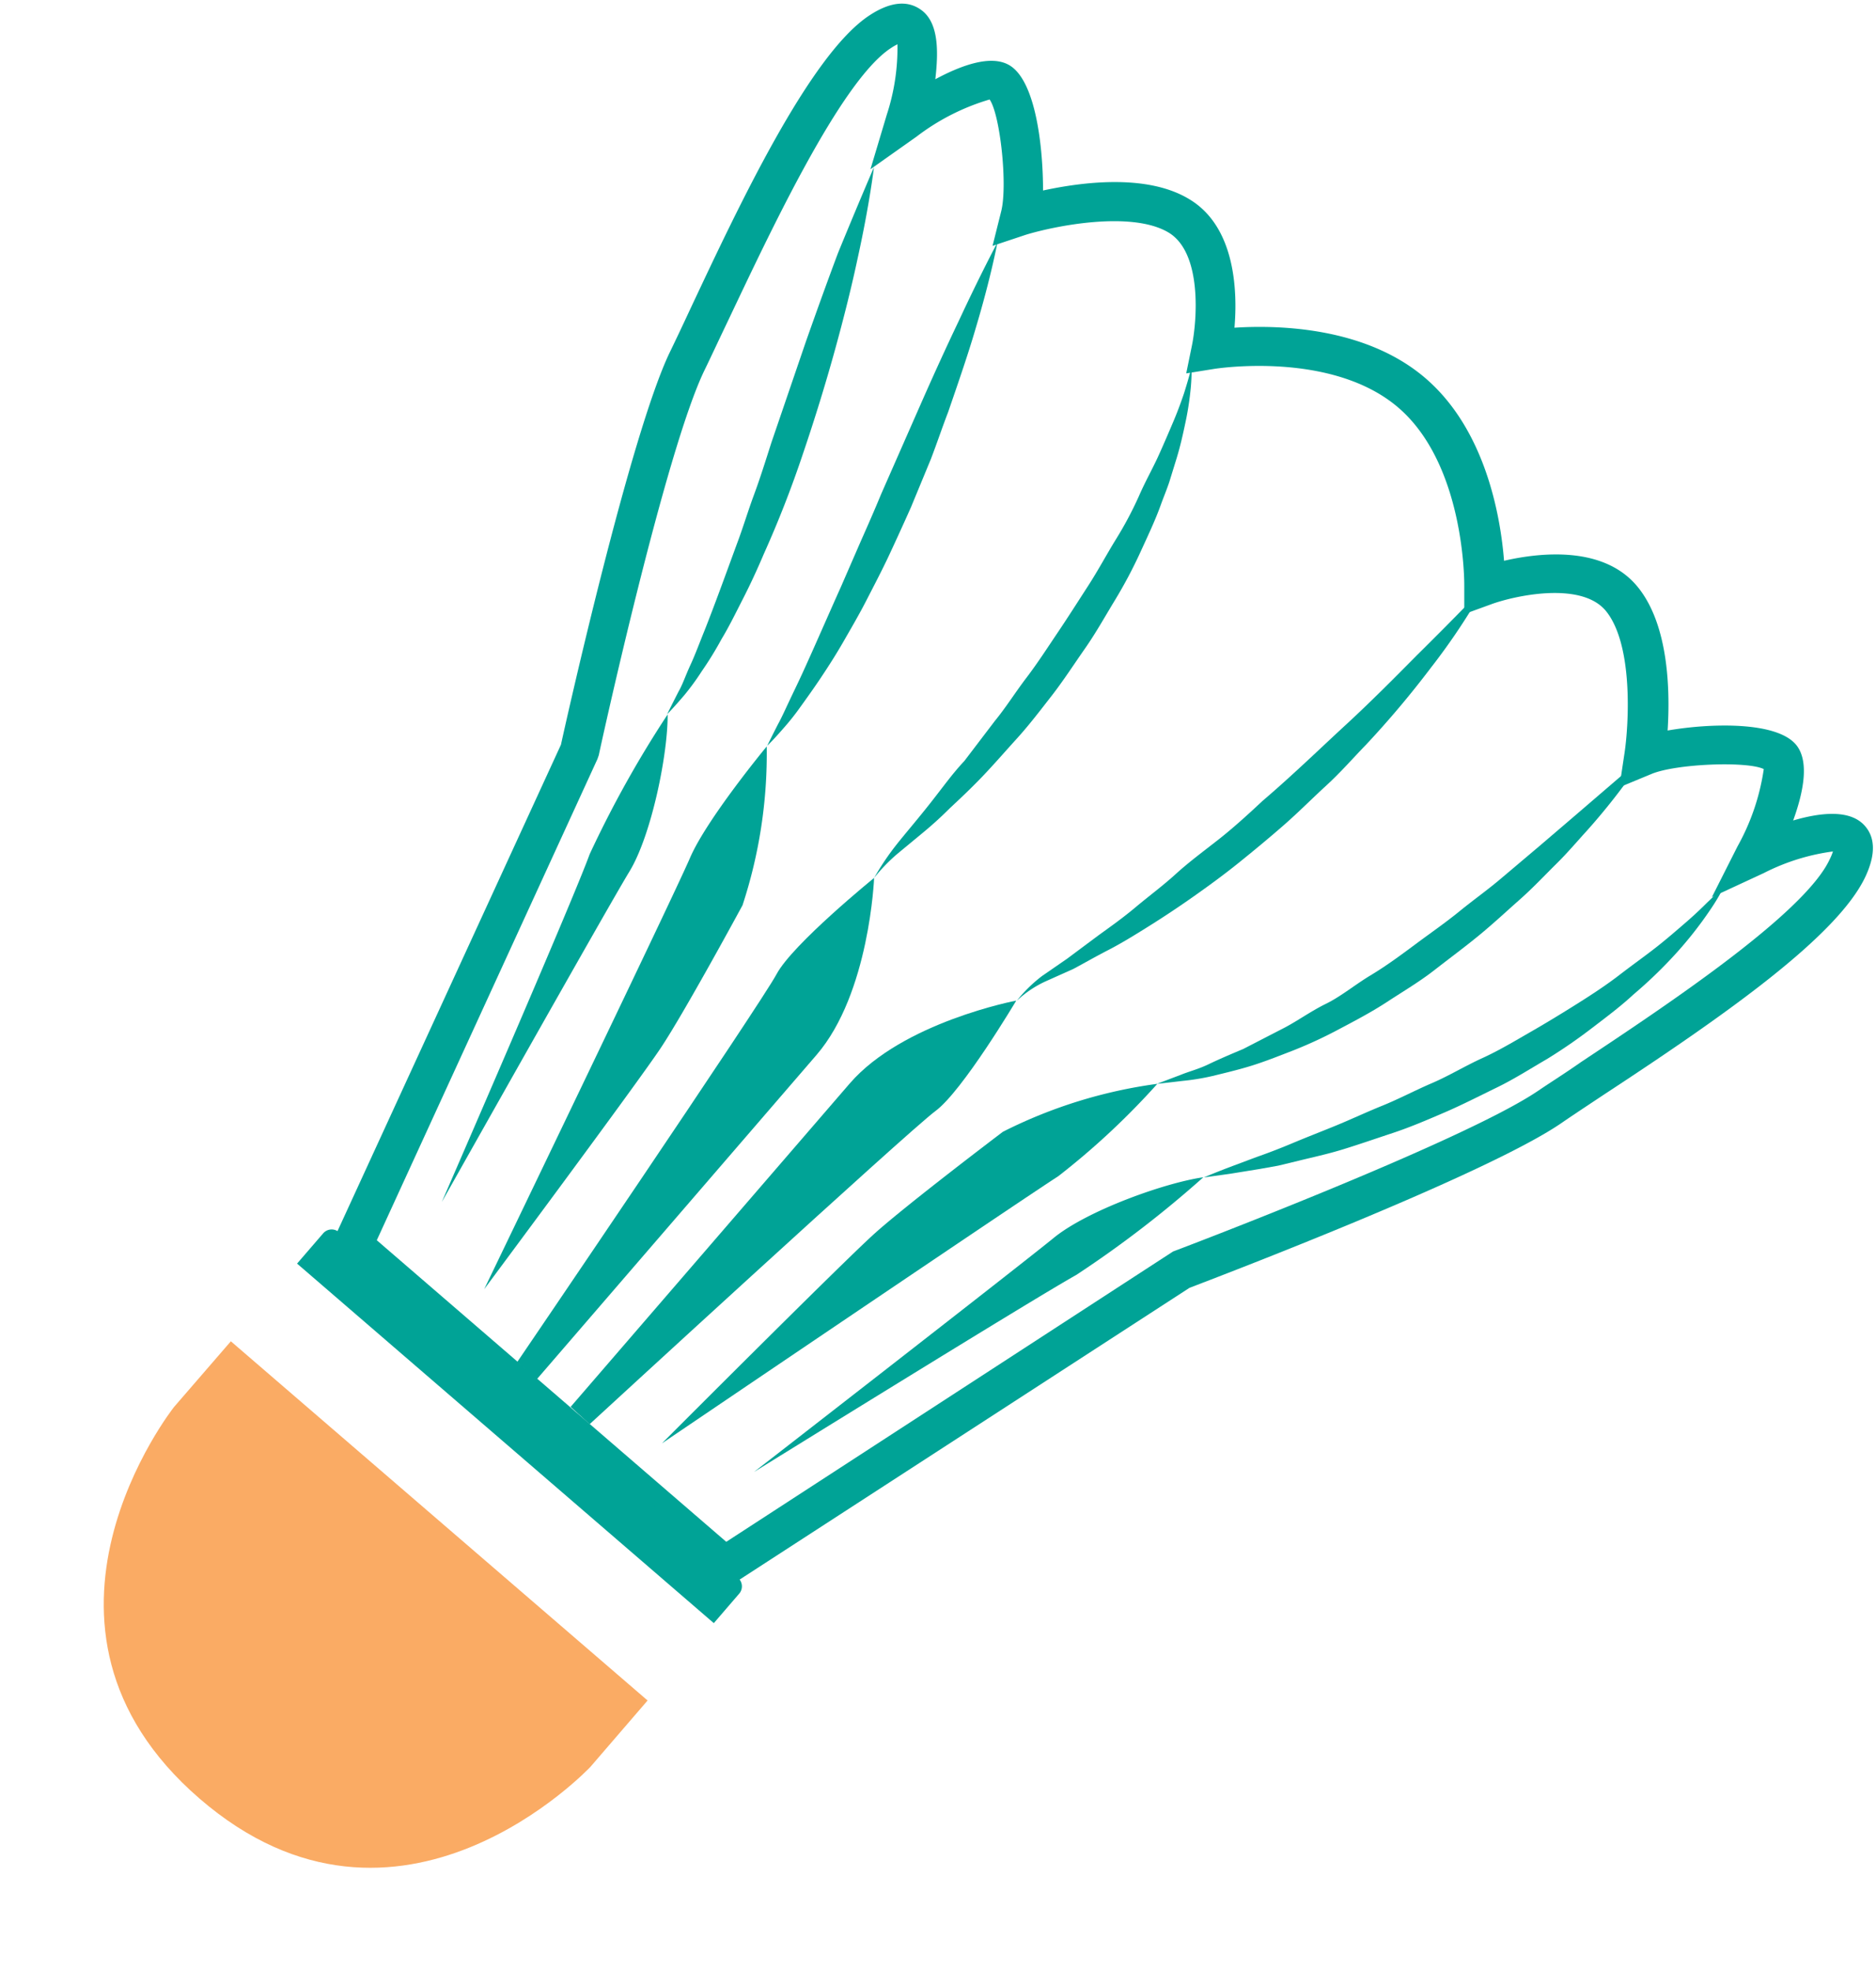 <svg xmlns="http://www.w3.org/2000/svg" viewBox="-6 -0.21 108.49 113.92"><title>Depositphotos_117541712_34</title><g data-name="Layer 2"><g data-name="Layer 1"><g data-name="Layer 2"><g data-name="Group"><g data-name="Group 2"><g data-name="Group 3"><path data-name="Compound Path" d="M35.79 91.72L13 72.07l13.44-29.24c.37-1.69 4-17.87 6.28-22.65.36-.74.79-1.65 1.26-2.66 2.73-5.8 6.85-14.58 10.3-16.84 1.2-.79 2.21-.89 3-.31 1 .73 1 2.36.81 4 1.6-.86 3.21-1.39 4.23-.84 1.58.85 2 4.76 2 7.27 2.18-.47 6-1 8.47.51 2.66 1.6 2.78 5.32 2.6 7.42 2.51-.16 7.6-.06 11.07 2.94s4.32 8 4.52 10.53c2.05-.47 5.75-.9 7.72 1.5 1.83 2.23 1.88 6.08 1.74 8.31 2.48-.43 6.41-.55 7.48.89.69.93.4 2.6-.22 4.31 1.57-.46 3.2-.63 4.06.22.69.69.73 1.7.13 3-1.6 3.45-8.08 8-15.16 12.64-.93.62-1.77 1.17-2.45 1.64-4.39 3-19.87 8.89-21.49 9.51zm-20-20.25L36 88.9l25.84-16.78c.17-.06 16.82-6.36 21.13-9.3.69-.47 1.54-1 2.48-1.66 4.82-3.2 12.9-8.55 14.36-11.7A3.16 3.16 0 0 0 100 49a12.36 12.36 0 0 0-4 1.25l-3 1.39 1.48-2.93A13 13 0 0 0 96 44.24c-.95-.47-5.07-.31-6.49.28l-1.86.77.3-2c.24-1.61.52-6.23-1.08-8.19-1.45-1.76-5.39-.85-6.65-.38l-1.54.56v-1.65c0-.07.06-6.94-3.8-10.27s-10.59-2.26-10.66-2.25l-1.62.26.33-1.61c.29-1.42.61-5.35-1.35-6.53-2.18-1.3-6.7-.35-8.26.13L51.4 14l.5-2c.38-1.5-.06-5.59-.67-6.46A13 13 0 0 0 47 7.69l-2.66 1.88.94-3.14a12.4 12.4 0 0 0 .62-4.08 3.09 3.09 0 0 0-.38.22c-2.91 1.9-7 10.67-9.49 15.91-.48 1-.91 1.93-1.28 2.69-2.29 4.69-6.09 22.08-6.12 22.26l-.08.23z" fill="#00a396"/></g><g data-name="Group 4" fill="#00a396"><path data-name="Path" d="M32.61 41.08a63.08 63.08 0 0 0-4.51 8.08c-1 2.76-8.55 20.1-8.55 20.1s9.57-17 10.85-19.1 2.23-6.81 2.21-9.08z"/><path data-name="Path 2" d="M38.34 42.93s-3.47 4.19-4.44 6.45S22 74.3 22 74.3s8.81-11.84 10.21-13.94 4.73-8.25 4.73-8.25a28.07 28.07 0 0 0 1.4-9.18z"/><path data-name="Path 3" d="M44.55 50.53s-4.71 3.82-5.64 5.56-15 22.42-15 22.42l1.13 1 16.18-18.75c3.07-3.56 3.33-10.23 3.33-10.23z"/><path data-name="Path 4" d="M63.59 67.83a63.09 63.09 0 0 1-7.34 5.64c-2.58 1.44-18.64 11.39-18.64 11.39S53 72.92 54.93 71.34s6.42-3.19 8.66-3.51z"/><path data-name="Path 5" d="M60.93 62.43a43.57 43.57 0 0 1-5.73 5.34c-2.09 1.34-22.92 15.44-22.92 15.44s10.42-10.44 12.3-12.13S52 65.2 52 65.2a28.08 28.08 0 0 1 8.93-2.77z"/><path data-name="Path 6" d="M52.77 57.62s-3.1 5.22-4.67 6.38-20 18.1-20 18.1l-1.1-1 16.14-18.69c3.07-3.55 9.63-4.79 9.63-4.79z"/></g><g data-name="Group 5"><g data-name="Group 6"><g data-name="Group 7"><path data-name="Path 7" d="M51.68 13.81s-.37 2-1.24 4.9c-.42 1.45-1 3.13-1.61 4.9-.34.88-.65 1.81-1 2.72l-1.15 2.78c-.41.92-.83 1.84-1.25 2.74s-.88 1.77-1.31 2.61-.9 1.64-1.33 2.39-.88 1.45-1.3 2.08-.83 1.2-1.19 1.7a14.18 14.18 0 0 1-1 1.26c-.58.67-.93 1-.93 1s.22-.46.62-1.24c.21-.38.43-.87.69-1.42s.56-1.16.87-1.85c.62-1.36 1.33-3 2.08-4.67l1.15-2.64c.4-.9.8-1.81 1.18-2.73L47.31 23c.76-1.72 1.49-3.31 2.14-4.67 1.27-2.73 2.23-4.52 2.23-4.52z" fill="#00a396"/></g></g><g data-name="Group 8"><g data-name="Group 9"><path data-name="Path 8" d="M62.91 21a11.3 11.3 0 0 1-.08 1.51 16.79 16.79 0 0 1-.28 1.72c-.14.66-.3 1.4-.55 2.19l-.38 1.23c-.14.42-.32.85-.48 1.29-.32.9-.75 1.8-1.18 2.74a27.17 27.17 0 0 1-1.49 2.81c-.56.92-1.1 1.89-1.73 2.79s-1.25 1.86-1.92 2.72-1.31 1.7-2 2.46-1.34 1.51-2 2.2-1.3 1.29-1.9 1.85A22 22 0 0 1 47.27 48l-1.33 1.1a9.84 9.84 0 0 0-1.39 1.43 15.4 15.4 0 0 1 1.12-1.7c.58-.76 1.48-1.77 2.47-3.06.5-.64 1-1.33 1.63-2l1.76-2.31c.64-.78 1.19-1.66 1.83-2.5s1.22-1.74 1.82-2.63 1.17-1.79 1.74-2.67S58 31.83 58.51 31a21.05 21.05 0 0 0 1.36-2.55c.36-.83.8-1.6 1.13-2.33s.62-1.41.87-2 .45-1.15.6-1.59c.3-.95.44-1.53.44-1.53z" fill="#00a396"/></g></g><g data-name="Group 10"><g data-name="Group 11"><path data-name="Path 9" d="M79.88 33.67a37.34 37.34 0 0 1-3.13 4.71A55.41 55.41 0 0 1 73 42.83c-.74.76-1.46 1.59-2.29 2.35s-1.62 1.56-2.48 2.31-1.73 1.47-2.6 2.17S63.88 51 63 51.62s-1.73 1.18-2.56 1.7-1.61 1-2.37 1.39-1.43.78-2 1.08l-1.63.73a6.22 6.22 0 0 0-1.64 1.11 8.22 8.22 0 0 1 1.46-1.43l1.45-1 1.84-1.37c.68-.49 1.4-1 2.15-1.63s1.53-1.2 2.3-1.9 1.64-1.34 2.48-2 1.72-1.46 2.52-2.21c1.69-1.44 3.3-3 4.83-4.41s2.91-2.81 4.09-4c2.4-2.37 3.96-4.01 3.96-4.01z" fill="#00a396"/></g></g><g data-name="Group 12"><g data-name="Group 13"><path data-name="Path 10" d="M89.11 43.47a37.37 37.37 0 0 1-3.32 4.31c-.55.6-1.12 1.28-1.79 1.94s-1.34 1.38-2.11 2.06-1.54 1.4-2.37 2.08-1.71 1.33-2.57 2-1.81 1.23-2.71 1.82-1.85 1.09-2.76 1.57a25.66 25.66 0 0 1-2.69 1.25c-.88.34-1.71.67-2.5.91s-1.53.41-2.18.57a13.28 13.28 0 0 1-1.71.28c-1 .12-1.49.17-1.49.17l1.4-.53c.44-.18 1-.32 1.58-.6s1.26-.57 2-.88l2.29-1.18c.81-.41 1.61-1 2.49-1.43s1.69-1.11 2.59-1.65 1.74-1.16 2.6-1.8 1.73-1.24 2.54-1.9 1.66-1.26 2.42-1.91L83 48.71 85 47z" fill="#00a396"/></g></g><g data-name="Group 14"><g data-name="Group 15"><path data-name="Path 11" d="M93.77 50.89a11.36 11.36 0 0 1-.77 1.34 22.55 22.55 0 0 1-2.54 3.16 25.82 25.82 0 0 1-2 1.88c-.71.66-1.52 1.27-2.36 1.91A30.66 30.66 0 0 1 83.46 61c-1 .58-1.9 1.16-2.91 1.65s-2 1-3 1.43-2 .86-3 1.19-1.95.66-2.86.94-1.8.47-2.61.67l-1.16.28-1.06.19-1.73.28-1.51.21s.51-.22 1.42-.57l1.63-.61c.63-.22 1.34-.49 2.1-.81s1.59-.64 2.47-1 1.77-.78 2.71-1.16 1.88-.88 2.86-1.3 1.93-1 2.9-1.44 1.9-1 2.84-1.54 1.82-1.08 2.68-1.62 1.68-1.08 2.42-1.65 1.46-1.08 2.1-1.58 1.21-1 1.71-1.43.93-.84 1.27-1.18c.67-.63 1.04-1.06 1.04-1.06z" fill="#00a396"/></g></g><g data-name="Group 16"><g data-name="Group 17"><path data-name="Path 12" d="M44.54 9.46s-.25 2.13-.94 5.25c-.33 1.56-.78 3.37-1.31 5.29s-1.17 4-1.85 6a62.12 62.12 0 0 1-2.27 5.81c-.39.92-.8 1.8-1.22 2.62s-.8 1.6-1.22 2.29a19.87 19.87 0 0 1-1.15 1.87 14.26 14.26 0 0 1-1 1.37c-.61.72-1 1.11-1 1.11s.24-.49.66-1.31c.23-.39.41-.94.68-1.52s.52-1.26.82-2c.58-1.46 1.21-3.2 1.87-5 .35-.92.64-1.9 1-2.87s.68-2 1-3l2-5.85c.66-1.87 1.29-3.61 1.85-5.1 1.23-3 2.08-4.96 2.08-4.96z" fill="#00a396"/></g></g></g></g><path data-name="Path 13" d="M31.45 98.07L7.35 77.31 4.07 81.1S-6 93.77 5.54 103.74s22.61-1.84 22.61-1.84z" fill="#faab64"/><path data-name="Path 14" d="M36.7 91L25.15 81 13.6 71a.65.65 0 0 0-.91.07l-1.51 1.75 24.1 20.78 1.49-1.73a.65.65 0 0 0-.07-.87z" fill="#00a396"/></g></g></g></g></svg>